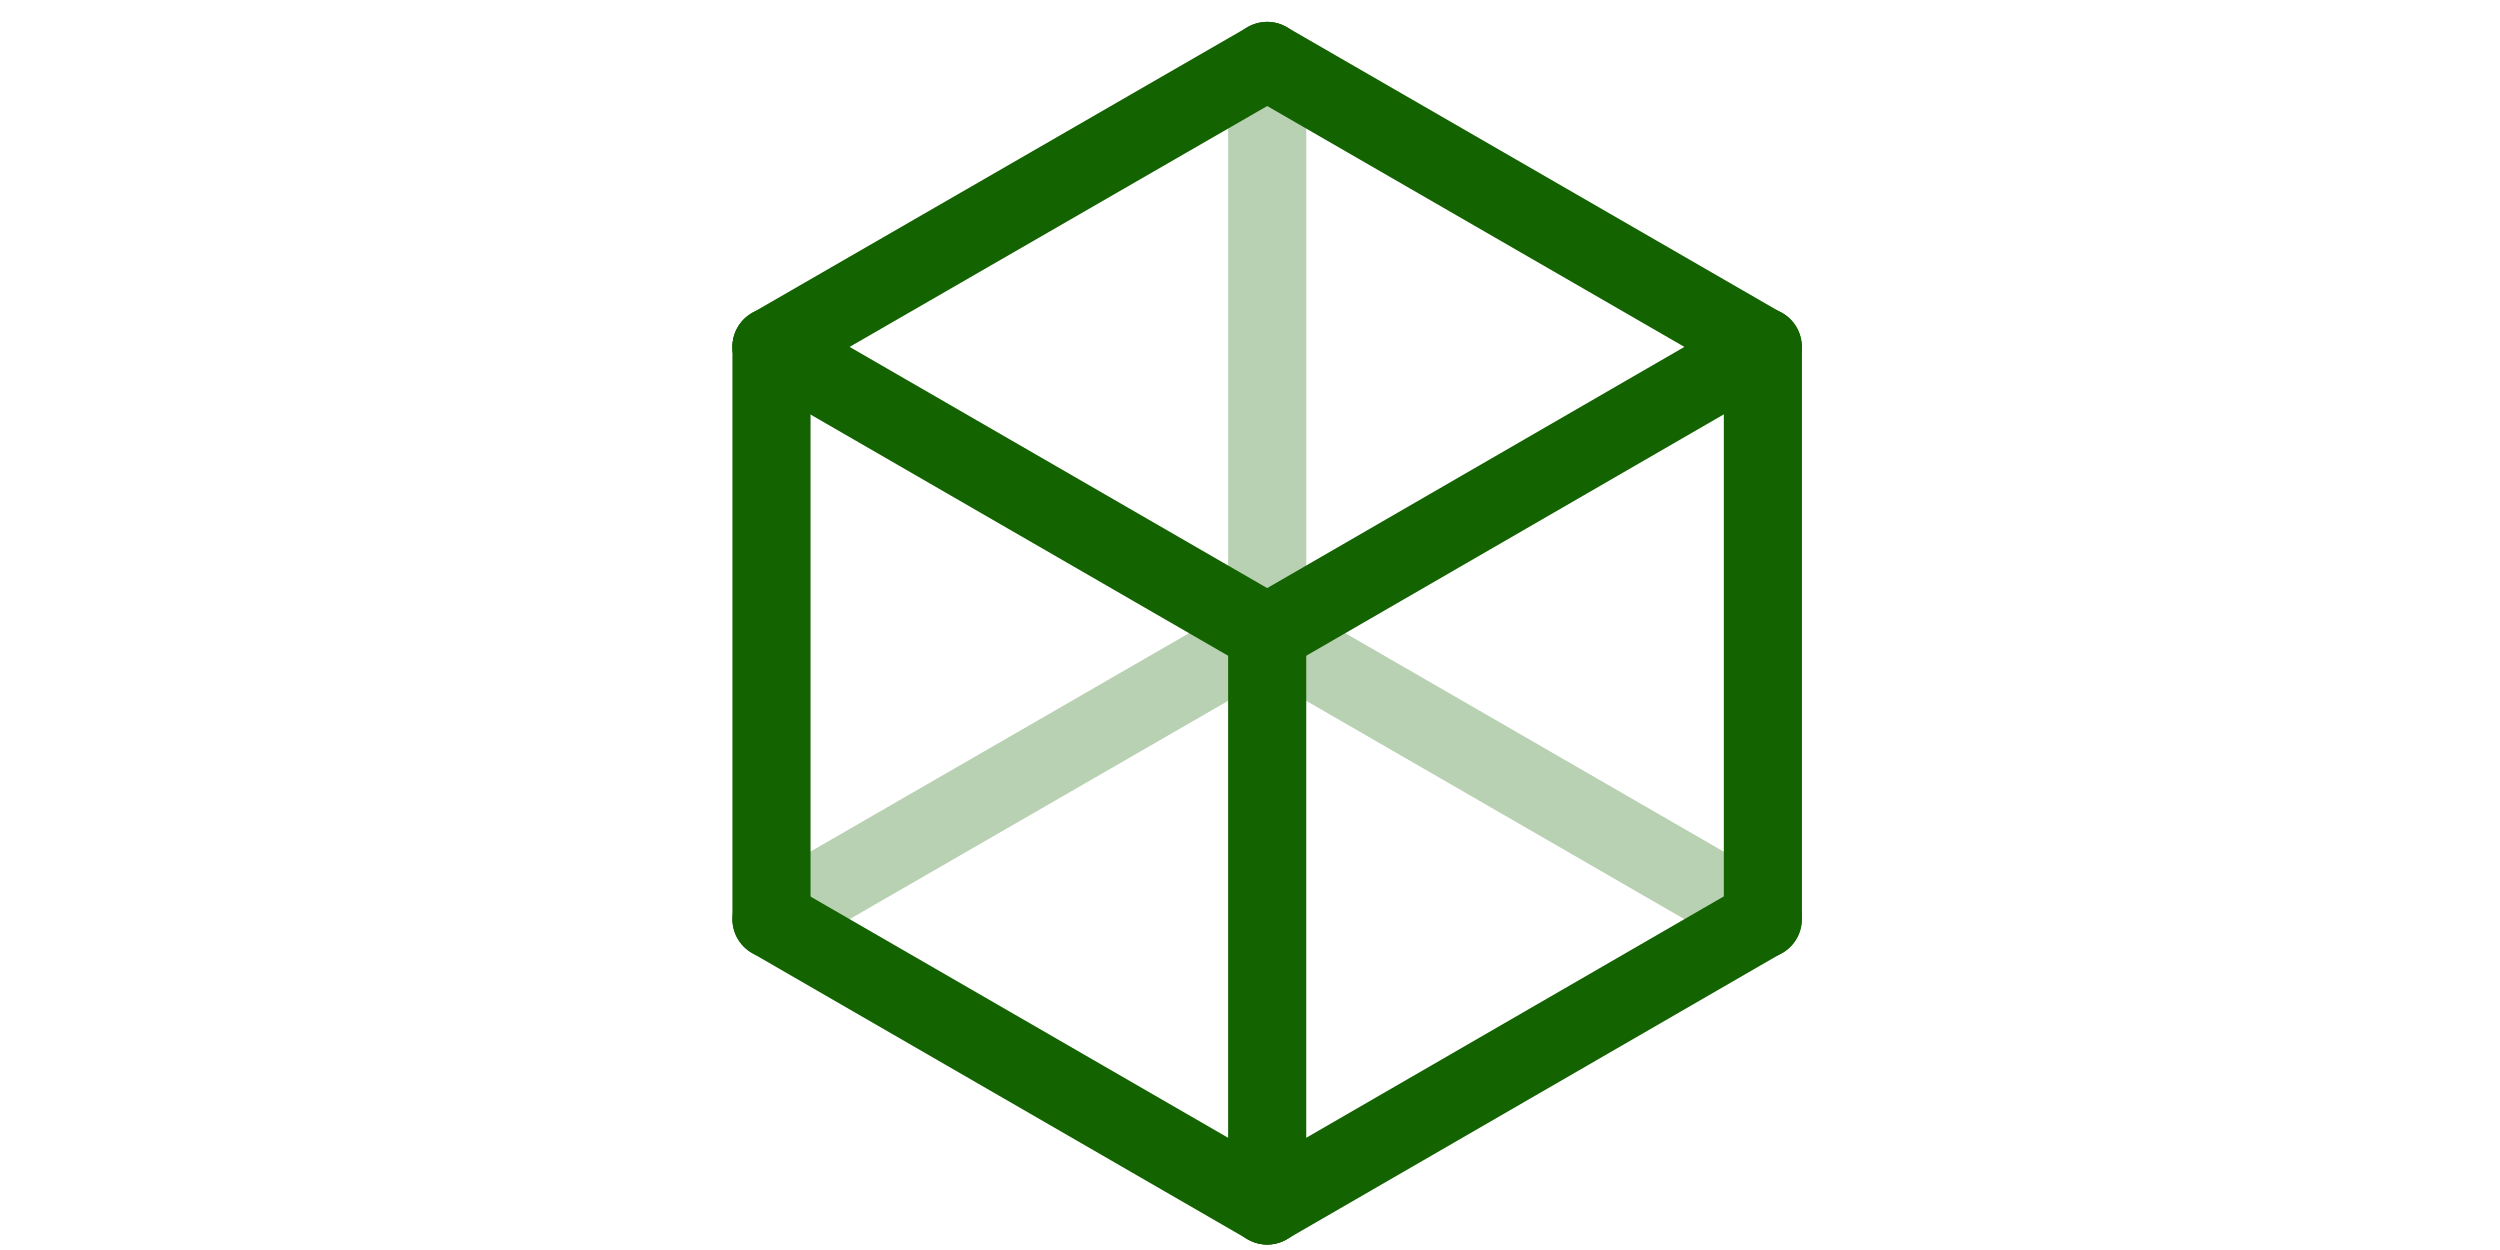 <svg xmlns="http://www.w3.org/2000/svg" viewBox="0 0 64 32"><defs><style>.cls-1{fill:#fff;fill-opacity:0;}.cls-2{opacity:0.3;}.cls-3,.cls-4{fill:none;stroke-linecap:round;stroke-linejoin:round;stroke-width:2px;}.cls-3{stroke:#146300;}.cls-4{stroke:#146301;}</style></defs><title>box</title><g id="Layer_2" data-name="Layer 2"><g id="Layer_1-2" data-name="Layer 1"><g id="Group_598" data-name="Group 598"><path id="Rectangle_2675" data-name="Rectangle 2675" class="cls-1" d="M0,0H64V32H0Z"/><g id="Group_601" data-name="Group 601"><g id="Group_602" data-name="Group 602" class="cls-2"><path id="Path_707" data-name="Path 707" class="cls-3" d="M19.75,23.53l12.69-7.32"/><path id="Path_708" data-name="Path 708" class="cls-3" d="M32.44,16.21l12.68,7.32"/><path id="Path_712" data-name="Path 712" class="cls-3" d="M32.44,1.56V16.21"/></g><g id="Group_603" data-name="Group 603"><path id="Path_709" data-name="Path 709" class="cls-4" d="M19.75,23.53l12.69,7.33"/><path id="Path_710" data-name="Path 710" class="cls-4" d="M32.44,30.86l12.68-7.33"/><path id="Path_711" data-name="Path 711" class="cls-4" d="M19.75,8.88,32.44,1.56"/><path id="Path_713" data-name="Path 713" class="cls-4" d="M32.44,16.21V30.86"/><path id="Path_714" data-name="Path 714" class="cls-4" d="M19.75,8.88V23.53"/><path id="Path_715" data-name="Path 715" class="cls-4" d="M45.13,8.88V23.53"/><path id="Path_716" data-name="Path 716" class="cls-4" d="M32.44,1.56,45.12,8.88"/><path id="Path_717" data-name="Path 717" class="cls-4" d="M19.75,8.88l12.69,7.33"/><path id="Path_718" data-name="Path 718" class="cls-4" d="M32.44,16.21,45.12,8.88"/></g></g></g></g></g></svg>